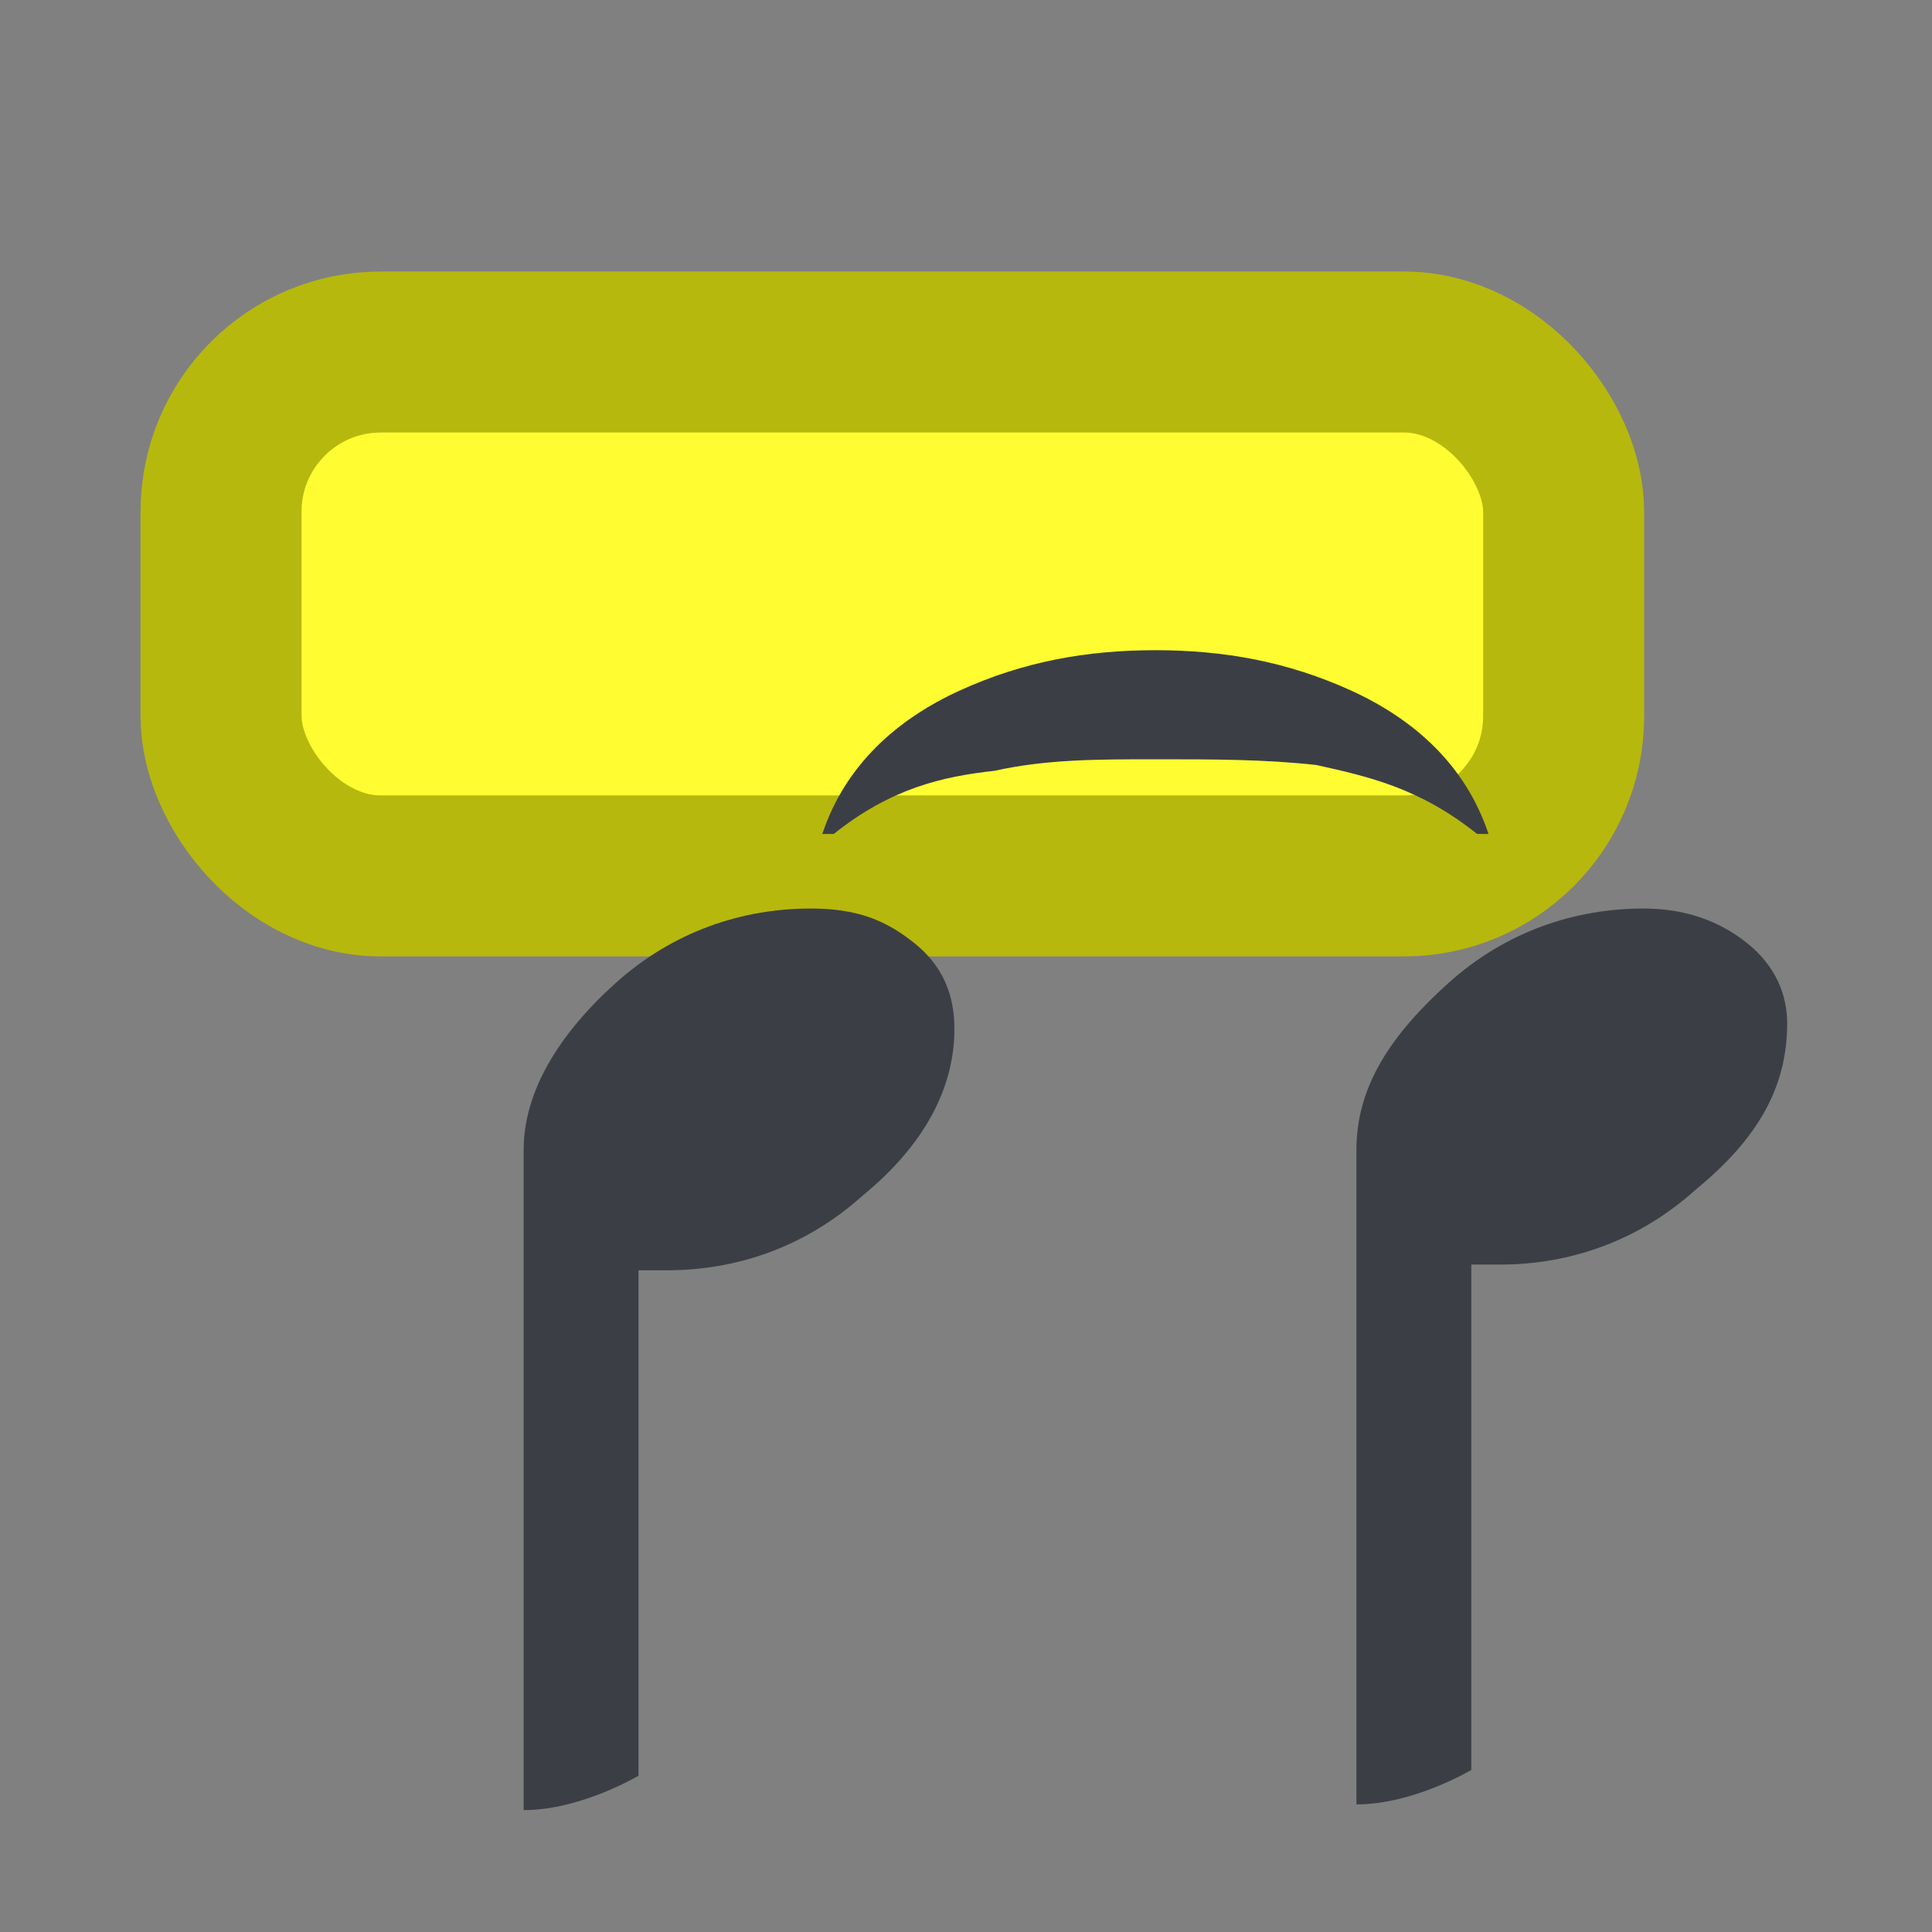 <?xml version="1.0" encoding="UTF-8" standalone="no"?>
<svg
   xmlns:dc="http://purl.org/dc/elements/1.1/"
   xmlns:cc="http://creativecommons.org/ns#"
   xmlns:rdf="http://www.w3.org/1999/02/22-rdf-syntax-ns#"
   xmlns:svg="http://www.w3.org/2000/svg"
   xmlns="http://www.w3.org/2000/svg"
   xmlns:sodipodi="http://sodipodi.sourceforge.net/DTD/sodipodi-0.dtd"
   xmlns:inkscape="http://www.inkscape.org/namespaces/inkscape"
   inkscape:version="1.0rc1 (09960d6f05, 2020-04-09)"
   sodipodi:docname="preEdit-tie.svg"
   id="svg8"
   width="24"
   version="1.1"
   height="24">
  <rect width="100%" height="100%" fill="#808080" stroke="none"/>
  <defs
     id="defs12" />
  <sodipodi:namedview
     inkscape:document-rotation="0"
     inkscape:current-layer="svg8"
     inkscape:window-maximized="0"
     inkscape:window-y="26"
     inkscape:window-x="2288"
     inkscape:cy="6.3280377"
     inkscape:cx="20.409081"
     inkscape:zoom="14.909867"
     showgrid="false"
     id="namedview10"
     inkscape:window-height="869"
     inkscape:window-width="1362"
     inkscape:pageshadow="2"
     inkscape:pageopacity="0"
     guidetolerance="10"
     gridtolerance="10"
     objecttolerance="10"
     borderopacity="1"
     bordercolor="#666666"
     pagecolor="#ffffff" />
  <rect
     ry="1.983"
     y="4.373"
     x="2.746"
     height="6.508"
     width="16.678"
     id="rect8458"
     style="fill:#fffc32;fill-opacity:1;stroke:#b7b80d;stroke-width:2;stroke-linecap:round;stroke-linejoin:miter;stroke-miterlimit:4;stroke-dasharray:none;stroke-dashoffset:0.8;stroke-opacity:1" />
  <g
     transform="matrix(0.713,0,0,0.713,22.693,-15.744)"
     id="g6">
    <path
       inkscape:connector-curvature="0"
       class="st0"
       d="M 10.5,3 V 3 3"
       id="path4" />
  </g>
  <path
     inkscape:connector-curvature="0"
     style="fill:#3b3f45;stroke-width:0.713"
     class="st1"
     d="M 18.348,10.359 C 17.635,9.788 16.993,9.645 16.351,9.503 c -0.642,-0.071 -1.284,-0.071 -1.998,-0.071 -0.713,0 -1.356,0 -1.998,0.143 -0.642,0.071 -1.284,0.214 -1.998,0.785 H 10.215 c 0.285,-0.856 0.927,-1.427 1.712,-1.784 0.785,-0.357 1.57,-0.499 2.426,-0.499 0.856,0 1.641,0.143 2.426,0.499 0.785,0.357 1.427,0.927 1.712,1.784 z"
     id="path8" />
  <path
     inkscape:connector-curvature="0"
     style="fill:#3b3f45;stroke-width:0.713"
     class="st1"
     d="m 21.701,11.714 c -0.357,-0.285 -0.785,-0.428 -1.284,-0.428 -0.856,0 -1.712,0.285 -2.426,0.927 -0.713,0.642 -1.141,1.284 -1.141,2.069 0,0.071 0,0.071 0,0.071 v 0 c 0,0 0,8.062 0,8.062 0.713,0 1.427,-0.428 1.427,-0.428 v -6.278 c 0.143,0 0.214,0 0.357,0 v 0 c 0.856,0 1.712,-0.285 2.426,-0.927 0.785,-0.642 1.141,-1.284 1.141,-2.069 0,-0.357 -0.143,-0.713 -0.499,-0.999 z"
     id="path10" />
  <path
     inkscape:connector-curvature="0"
     style="fill:#3b3f45;stroke-width:0.713"
     class="st1"
     d="m 10.072,11.286 c -0.856,0 -1.712,0.285 -2.426,0.927 -0.713,0.642 -1.141,1.356 -1.141,2.069 0,0.071 0,0.071 0,0.071 v 0 c 0,0.071 0,8.133 0,8.133 0.713,0 1.427,-0.428 1.427,-0.428 v -6.278 c 0.143,0 0.214,0 0.357,0 v 0 c 0.856,0 1.712,-0.285 2.426,-0.927 0.785,-0.642 1.141,-1.356 1.141,-2.069 0,-0.428 -0.143,-0.785 -0.499,-1.07 -0.357,-0.285 -0.713,-0.428 -1.284,-0.428 z"
     id="path12" />
</svg>
